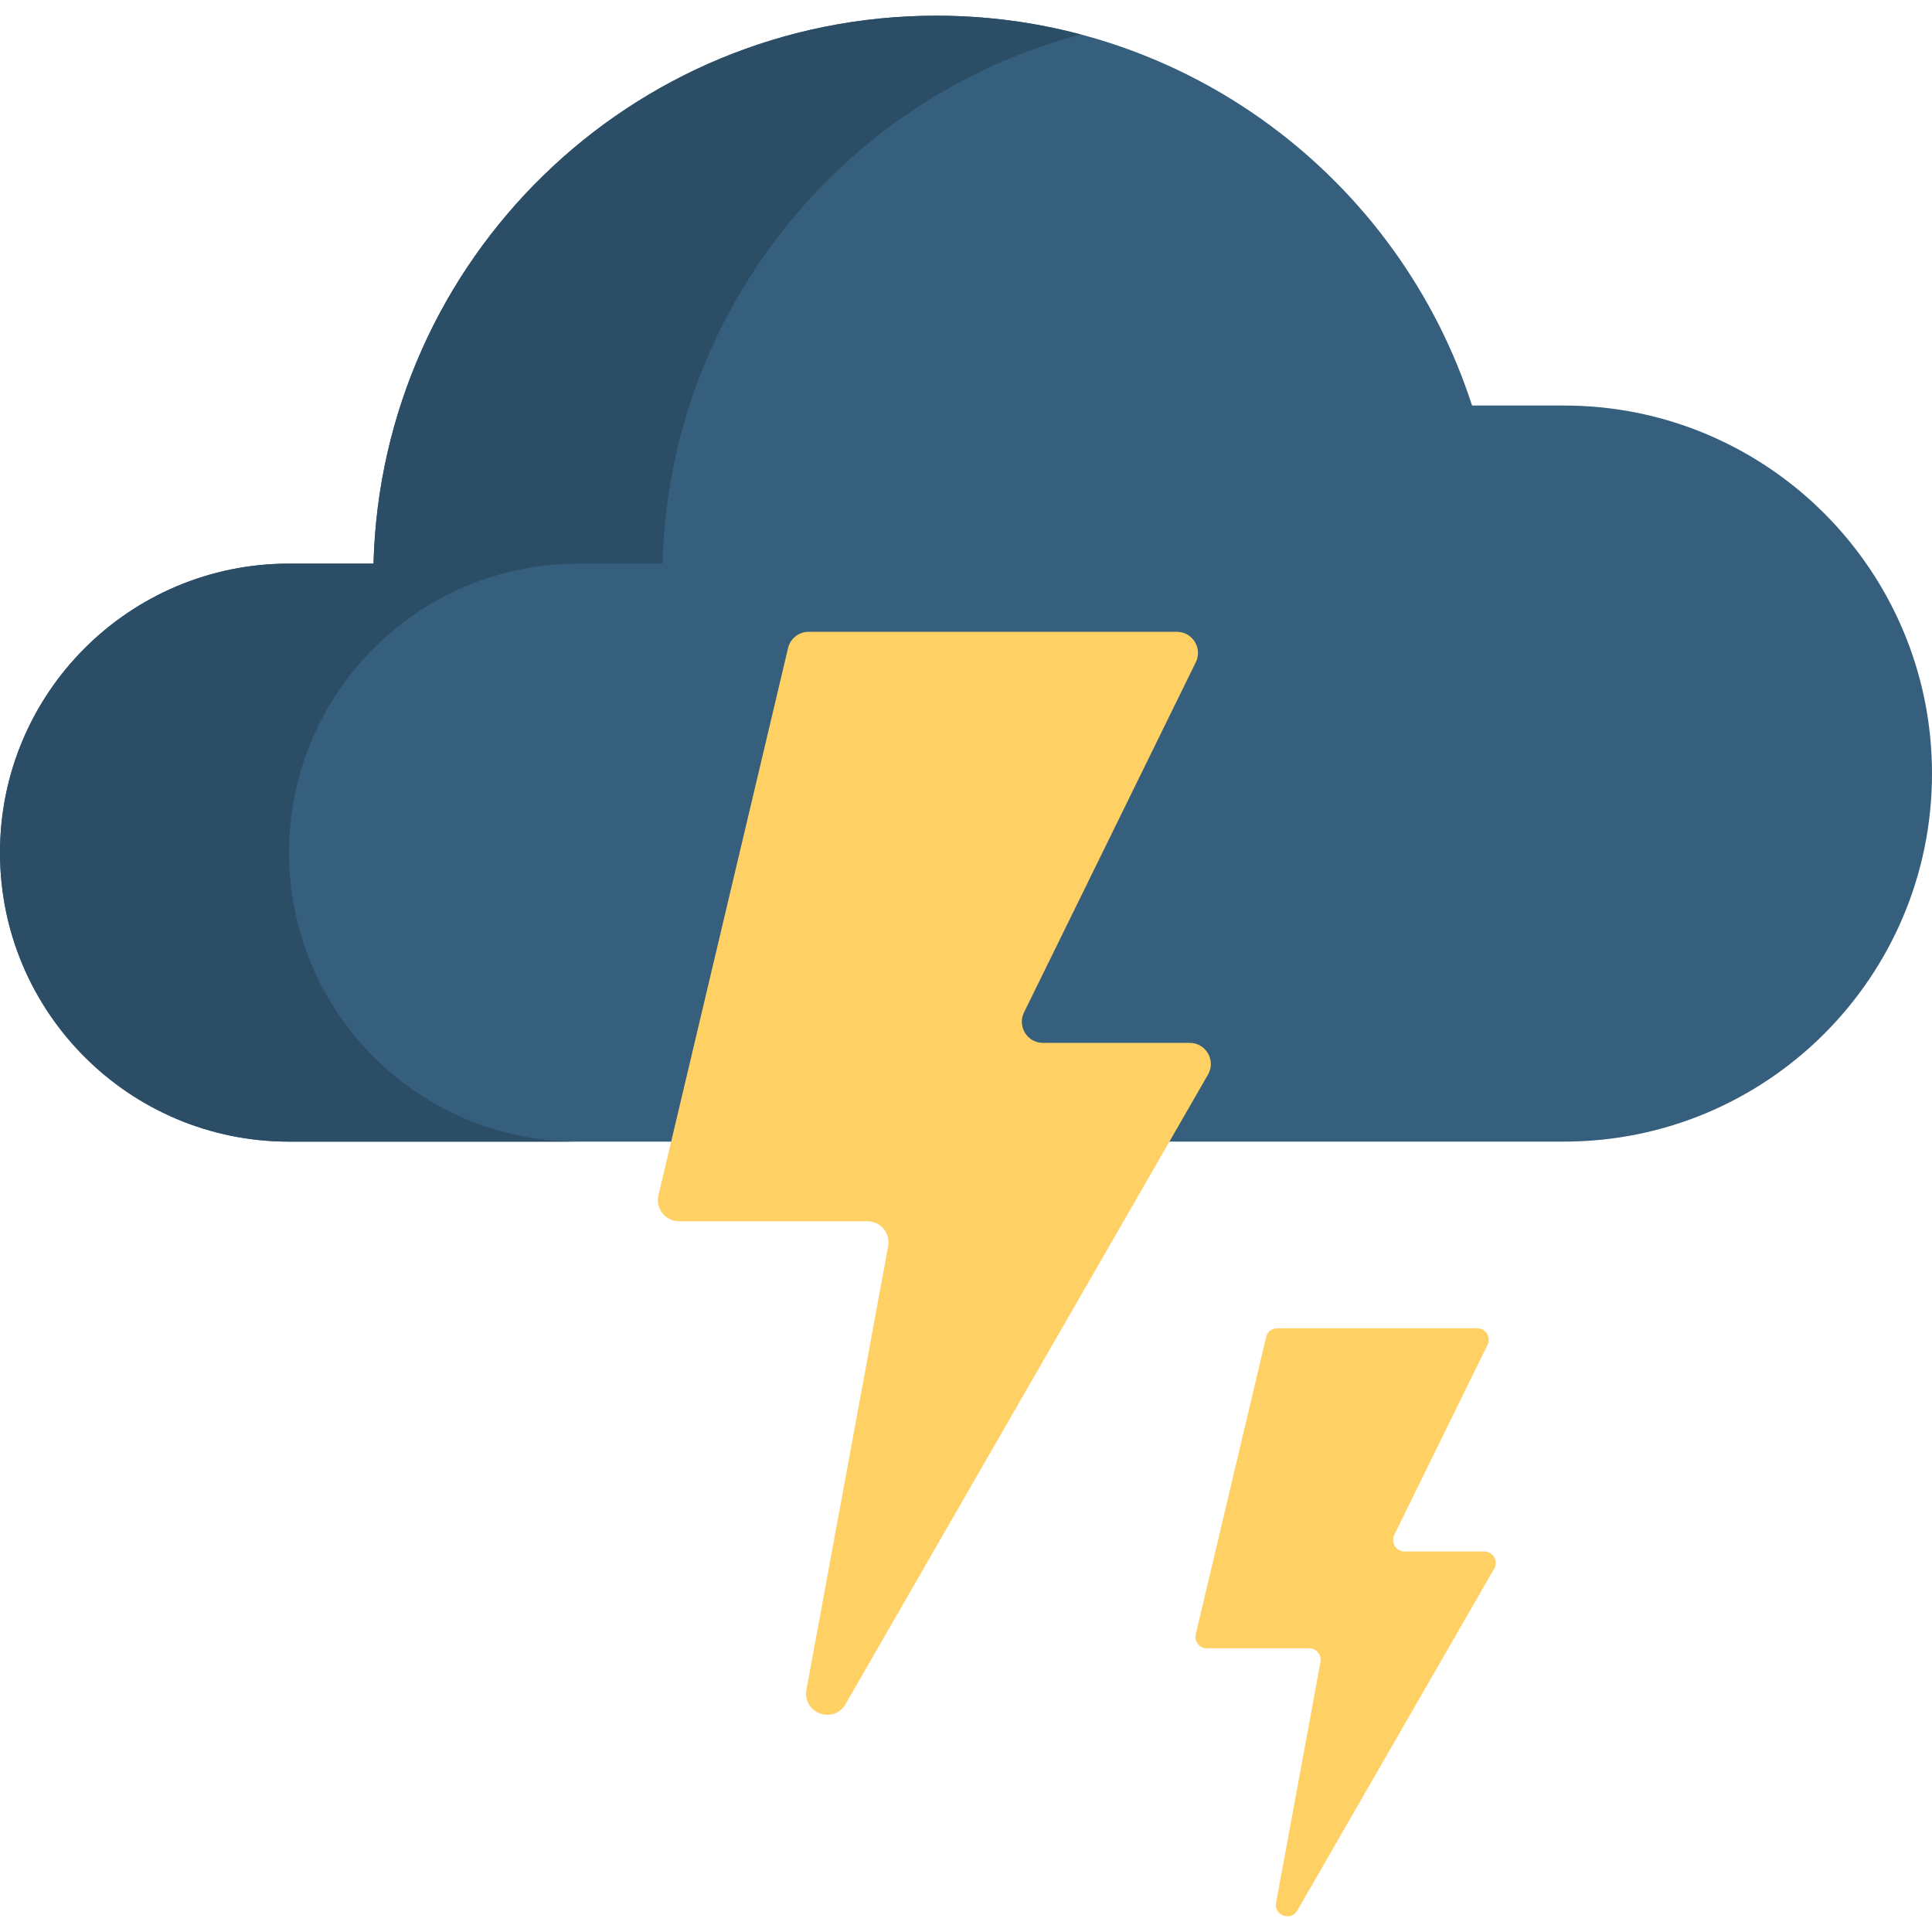 <svg xmlns="http://www.w3.org/2000/svg" version="1.1" width="512" height="512" x="0" y="0" viewBox="0 0 512 512" style="enable-background:new 0 0 512 512" xml:space="preserve" class=""><g><g><path d="m414.466 107.471h-24.358c-19.355-59.945-75.604-103.31-141.99-103.31-81.061 0-147.021 64.65-149.135 145.201h-22.394c-42.299-.001-76.589 34.289-76.589 76.588 0 42.299 34.29 76.589 76.589 76.589h337.877c53.867 0 97.534-43.668 97.534-97.534 0-53.866-43.668-97.534-97.534-97.534z" fill="#365e7d"></path><path d="m286.407 9.134c-25.191 6.653-47.774 19.753-65.88 37.426-26.886 26.231-43.904 62.521-44.959 102.81h-22.392c-42.305 0-76.58 34.291-76.58 76.58 0 21.161 8.573 40.305 22.424 54.156 13.851 13.867 33.012 22.44 54.156 22.44h-76.58c-21.144 0-40.305-8.573-54.156-22.44-13.867-13.85-22.44-32.995-22.44-54.156 0-42.288 34.291-76.58 76.596-76.58h22.392c1.056-40.289 18.073-76.58 44.96-102.81 26.886-26.246 63.64-42.4 104.17-42.4 13.242 0 26.069 1.727 38.289 4.974z" fill="#2b4d66"></path><g fill="#ffd064"><path d="m208.843 171.742-34.345 145.014c-.833 3.518 1.835 6.891 5.45 6.891h49.911c3.5 0 6.142 3.174 5.508 6.615l-21.651 117.536c-1.14 6.19 7.221 9.264 10.362 3.809l96.06-166.84c2.15-3.734-.545-8.395-4.854-8.395h-38.88c-4.145 0-6.854-4.346-5.028-8.067l45.527-92.805c1.826-3.721-.883-8.067-5.028-8.067h-97.58c-2.598-.001-4.853 1.783-5.452 4.309z" fill="#ffd064"></path><path d="m335.538 354.346-18.649 78.738c-.452 1.91.996 3.742 2.959 3.742h27.1c1.9 0 3.335 1.723 2.991 3.592l-11.756 63.818c-.619 3.361 3.921 5.03 5.626 2.068l52.158-90.589c1.167-2.027-.296-4.558-2.635-4.558h-21.111c-2.251 0-3.721-2.36-2.73-4.38l24.72-50.39c.991-2.021-.48-4.38-2.73-4.38h-52.983c-1.41-.001-2.635.968-2.96 2.339z" fill="#ffd064"></path></g></g></g></svg>